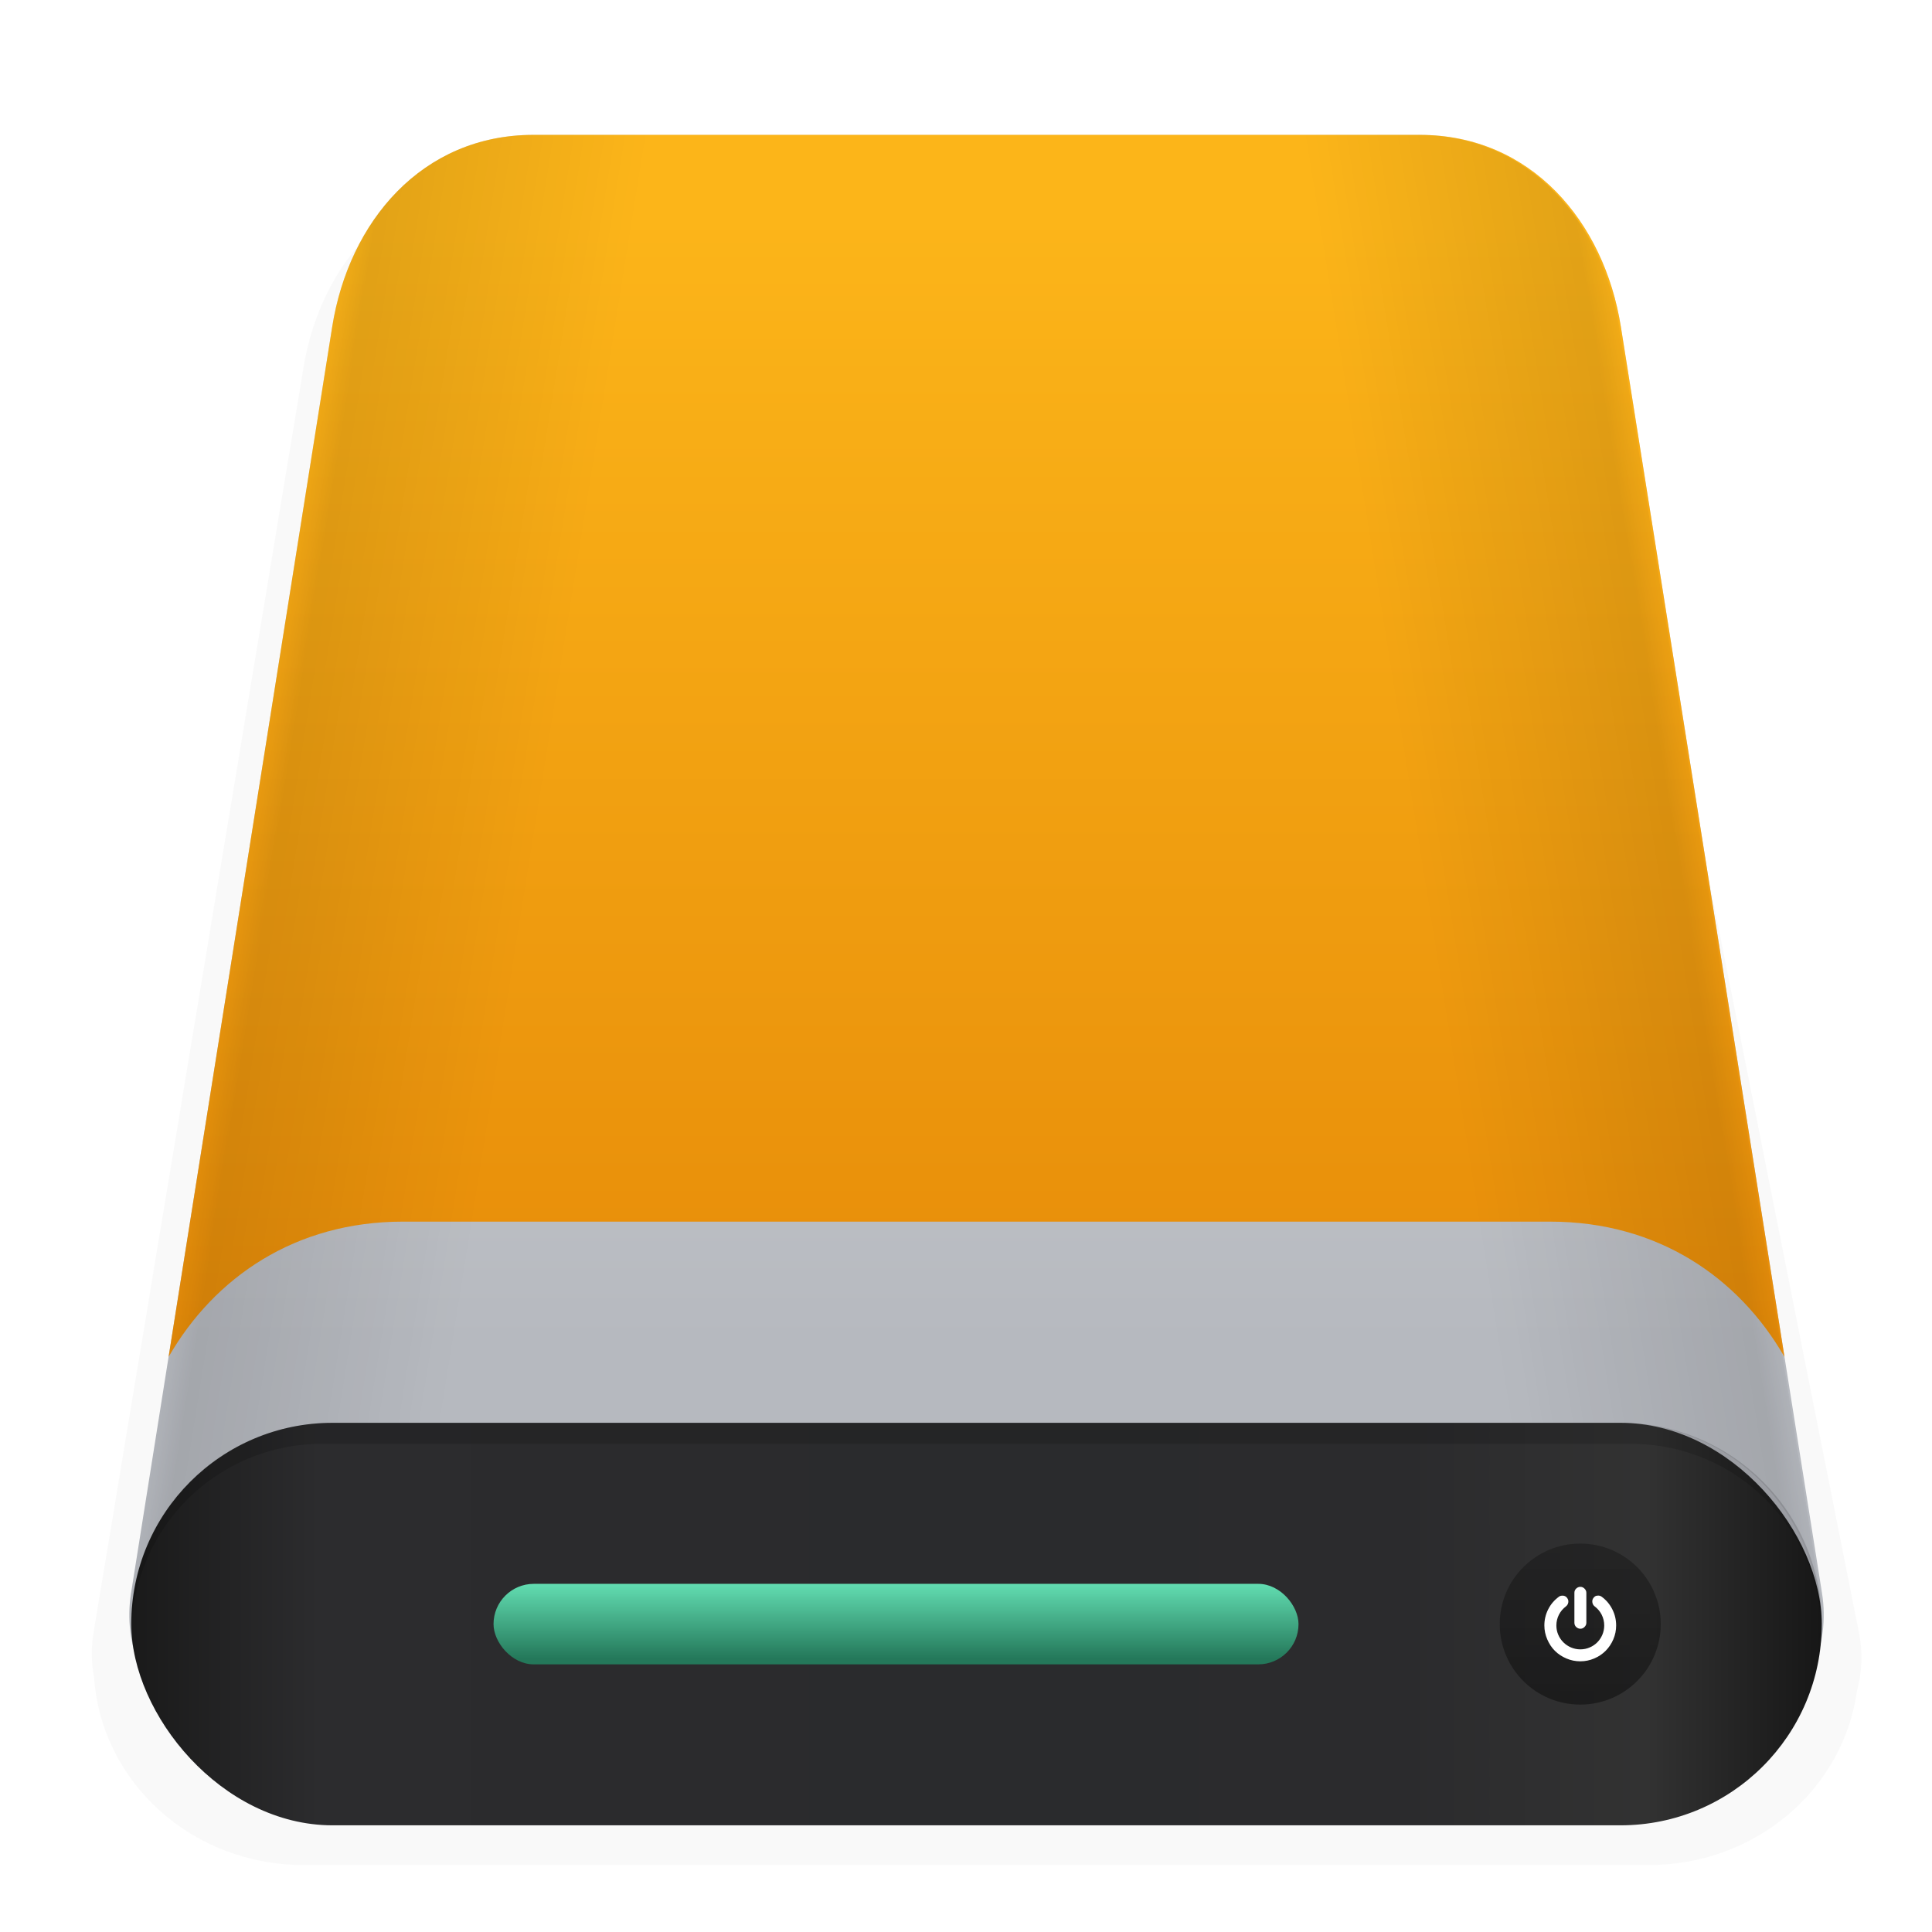 <?xml version="1.0" encoding="UTF-8" standalone="no"?>
<svg
   width="64"
   height="64"
   version="1.1"
   viewBox="0 0 64 64"
   id="svg325"
   sodipodi:docname="drive-harddisk.svg"
   inkscape:version="1.1.2 (0a00cf5339, 2022-02-04)"
   xmlns:inkscape="http://www.inkscape.org/namespaces/inkscape"
   xmlns:sodipodi="http://sodipodi.sourceforge.net/DTD/sodipodi-0.dtd"
   xmlns:xlink="http://www.w3.org/1999/xlink"
   xmlns="http://www.w3.org/2000/svg"
   xmlns:svg="http://www.w3.org/2000/svg">
  <sodipodi:namedview
     id="namedview327"
     pagecolor="#ffffff"
     bordercolor="#666666"
     borderopacity="1.0"
     inkscape:pageshadow="2"
     inkscape:pageopacity="0.0"
     inkscape:pagecheckerboard="0"
     showgrid="false"
     inkscape:zoom="5.0838281"
     inkscape:cx="21.932292"
     inkscape:cy="29.702027"
     inkscape:window-width="1301"
     inkscape:window-height="744"
     inkscape:window-x="65"
     inkscape:window-y="24"
     inkscape:window-maximized="1"
     inkscape:current-layer="svg325" />
  <defs
     id="defs109">
    <linearGradient
       id="linearGradient1448"
       x1="3.969"
       x2="3.969"
       y1="16.404"
       y2="2.646"
       gradientTransform="matrix(3.465 0 0 3.465 -88.946 24.805)"
       gradientUnits="userSpaceOnUse">
      <stop
         stop-color="#737878"
         offset="0"
         id="stop2" />
      <stop
         stop-color="#d2e1e6"
         offset="1"
         id="stop4" />
    </linearGradient>
    <linearGradient
       id="linearGradient2244"
       x1="53.49"
       x2="69.711"
       y1="1029.6"
       y2="983.83"
       gradientTransform="matrix(.606 0 0 .606 -88.704 -554.76)"
       gradientUnits="userSpaceOnUse">
      <stop
         stop-color="#83898b"
         offset="0"
         id="stop7" />
      <stop
         stop-color="#6f7677"
         offset=".19"
         id="stop9" />
      <stop
         stop-color="#c2cfd3"
         offset=".395"
         id="stop11" />
      <stop
         stop-color="#e6eef0"
         offset="1"
         id="stop13" />
    </linearGradient>
    <linearGradient
       id="linearGradient2242"
       x1="69.75"
       x2="69.75"
       y1="1001.1"
       y2="972.11"
       gradientTransform="matrix(.606 0 0 .606 -87.491 -553.29)"
       gradientUnits="userSpaceOnUse">
      <stop
         stop-color="#d2dde0"
         offset="0"
         id="stop16" />
      <stop
         stop-color="#e0e8ea"
         offset=".353"
         id="stop18" />
      <stop
         stop-color="#dbe5e7"
         offset="1"
         id="stop20" />
    </linearGradient>
    <linearGradient
       id="linearGradient2240"
       x1="50.912"
       x2="50.912"
       y1="1025.5"
       y2="988.02"
       gradientTransform="matrix(.578 0 0 .559 -87.368 -507.93)"
       gradientUnits="userSpaceOnUse">
      <stop
         stop-color="#7d8385"
         offset="0"
         id="stop23" />
      <stop
         stop-color="#bccdd1"
         offset="1"
         id="stop25" />
    </linearGradient>
    <linearGradient
       id="linearGradient2232"
       x1="42.073"
       x2="42.073"
       y1="980.1"
       y2="964.86"
       gradientTransform="matrix(.581 0 0 .535 -87.744 -484.84)"
       gradientUnits="userSpaceOnUse">
      <stop
         stop-color="#88969a"
         offset="0"
         id="stop28" />
      <stop
         stop-color="#c0cfd4"
         offset=".287"
         id="stop30" />
      <stop
         stop-color="#b9c9ce"
         offset=".609"
         id="stop32" />
      <stop
         stop-color="#d2e1e5"
         offset="1"
         id="stop34" />
    </linearGradient>
    <linearGradient
       id="linearGradient2230"
       x1="69.75"
       x2="69.75"
       y1="1001.1"
       y2="972.11"
       gradientTransform="matrix(.606 0 0 .606 -88.704 -554.76)"
       gradientUnits="userSpaceOnUse">
      <stop
         stop-color="#a5b2b5"
         offset="0"
         id="stop37" />
      <stop
         stop-color="#b9cacd"
         offset=".353"
         id="stop39" />
      <stop
         stop-color="#cad8db"
         offset="1"
         id="stop41" />
    </linearGradient>
    <linearGradient
       id="linearGradient2228"
       x1="57.188"
       x2="57.188"
       y1="977.17"
       y2="966.55"
       gradientTransform="matrix(.635 0 0 .716 -89.801 -661.84)"
       gradientUnits="userSpaceOnUse">
      <stop
         stop-color="#b6c4c8"
         offset="0"
         id="stop44" />
      <stop
         stop-color="#ddecee"
         offset="1"
         id="stop46" />
    </linearGradient>
    <linearGradient
       id="linearGradient2226"
       x1="52.326"
       x2="31.113"
       y1="973.87"
       y2="967.86"
       gradientTransform="matrix(.612 0 0 .582 -88.733 -531.22)"
       gradientUnits="userSpaceOnUse">
      <stop
         stop-color="#121212"
         offset="0"
         id="stop49" />
      <stop
         stop-color="#3f3e3e"
         offset="1"
         id="stop51" />
    </linearGradient>
    <linearGradient
       id="linearGradient2363"
       x1="1.191"
       x2="15.742"
       y1="12.846"
       y2="12.846"
       gradientTransform="matrix(3.78 0 0 3.78 -91.613 22.138)"
       gradientUnits="userSpaceOnUse">
      <stop
         stop-color="#5f6469"
         offset="0"
         id="stop54" />
      <stop
         stop-color="#737373"
         offset=".125"
         id="stop56" />
      <stop
         stop-color="#373737"
         offset=".272"
         id="stop58" />
      <stop
         stop-color="#646969"
         offset=".755"
         id="stop60" />
      <stop
         stop-color="#5f5f5f"
         offset=".873"
         id="stop62" />
      <stop
         stop-color="#6e7378"
         offset="1"
         id="stop64" />
    </linearGradient>
    <linearGradient
       id="linearGradient2375"
       x1="69.191"
       x2="69.191"
       y1="87.105"
       y2="87.729"
       gradientTransform="matrix(.727 0 0 .806 -97.421 9.073)"
       gradientUnits="userSpaceOnUse">
      <stop
         offset="0"
         id="stop67" />
      <stop
         stop-color="#2f2f2f"
         offset="1"
         id="stop69" />
    </linearGradient>
    <radialGradient
       id="radialGradient2379"
       cx="-18.219"
       cy="85.049"
       r="3.266"
       gradientTransform="matrix(.333 -.333 .325 .325 -103.87 .963)"
       gradientUnits="userSpaceOnUse"
       xlink:href="#linearGradient4178" />
    <linearGradient
       id="linearGradient4178">
      <stop
         stop-color="#8ba4aa"
         offset="0"
         id="stop73" />
      <stop
         stop-color="#6f8c92"
         offset="1"
         id="stop75" />
    </linearGradient>
    <radialGradient
       id="radialGradient2385"
       cx="-18.219"
       cy="85.049"
       r="3.266"
       gradientTransform="matrix(.333 -.333 .325 .325 -58.041 .963)"
       gradientUnits="userSpaceOnUse"
       xlink:href="#linearGradient4178" />
    <radialGradient
       id="radialGradient2389"
       cx="-18.219"
       cy="85.049"
       r="3.266"
       gradientTransform="matrix(.333 -.333 .325 .325 -103.87 15.652)"
       gradientUnits="userSpaceOnUse"
       xlink:href="#linearGradient4261" />
    <linearGradient
       id="linearGradient4261">
      <stop
         stop-color="#586c71"
         offset="0"
         id="stop80" />
      <stop
         stop-color="#597075"
         offset="1"
         id="stop82" />
    </linearGradient>
    <radialGradient
       id="radialGradient2393"
       cx="-18.219"
       cy="85.049"
       r="3.266"
       gradientTransform="matrix(.333 -.333 .325 .325 -58.041 15.652)"
       gradientUnits="userSpaceOnUse"
       xlink:href="#linearGradient4261" />
    <radialGradient
       id="radialGradient2397"
       cx="-18.219"
       cy="85.049"
       r="3.266"
       gradientTransform="matrix(.333 -.333 .325 .325 -103.87 30.341)"
       gradientUnits="userSpaceOnUse"
       xlink:href="#linearGradient4251" />
    <linearGradient
       id="linearGradient4251">
      <stop
         stop-color="#3b3f40"
         offset="0"
         id="stop87" />
      <stop
         stop-color="#4d5253"
         offset="1"
         id="stop89" />
    </linearGradient>
    <radialGradient
       id="radialGradient2401"
       cx="-18.219"
       cy="85.049"
       r="3.266"
       gradientTransform="matrix(.333 -.333 .325 .325 -58.041 30.341)"
       gradientUnits="userSpaceOnUse"
       xlink:href="#linearGradient4251" />
    <linearGradient
       id="linearGradient1736"
       x1="-27.125"
       x2="1.125"
       y1="62.125"
       y2="62.125"
       gradientTransform="matrix(.807 0 0 .807 -49.272 11.096)"
       gradientUnits="userSpaceOnUse">
      <stop
         stop-color="#cbdae1"
         offset="0"
         id="stop93" />
      <stop
         stop-color="#585d61"
         offset=".151"
         id="stop95" />
      <stop
         stop-color="#eaf5f9"
         offset=".612"
         id="stop97" />
      <stop
         stop-color="#959a9e"
         offset=".866"
         id="stop99" />
      <stop
         stop-color="#eff4f7"
         offset="1"
         id="stop101" />
    </linearGradient>
    <linearGradient
       id="linearGradient1738"
       x1="-12.905"
       x2="-12.905"
       y1="1016.9"
       y2="999.65"
       gradientTransform="matrix(.807 0 0 .807 -49.272 -760.41)"
       gradientUnits="userSpaceOnUse">
      <stop
         stop-color="#a8b1b6"
         offset="0"
         id="stop104" />
      <stop
         stop-color="#f2f5f8"
         offset="1"
         id="stop106" />
    </linearGradient>
    <filter
       id="filter943"
       x="-0.059"
       y="-0.061"
       width="1.117"
       height="1.123"
       color-interpolation-filters="sRGB">
      <feGaussianBlur
         stdDeviation="1.075"
         id="feGaussianBlur9" />
    </filter>
    <linearGradient
       id="linearGradient1006"
       x1="26"
       x2="26"
       y1="35"
       y2="7"
       gradientTransform="matrix(-1.333,0,0,1.333,64.36,-2.198)"
       gradientUnits="userSpaceOnUse">
      <stop
         stop-color="#b6b9bf"
         offset="0"
         id="stop42" />
      <stop
         stop-color="#dddfe2"
         offset="1"
         id="stop44-2" />
    </linearGradient>
    <linearGradient
       id="linearGradient893-7"
       x1="3"
       x2="45"
       y1="42"
       y2="42"
       gradientTransform="matrix(1.333,0,0,1.333,0.349,-2.198)"
       gradientUnits="userSpaceOnUse">
      <stop
         stop-color="#1a1a1a"
         offset="0"
         id="stop12" />
      <stop
         stop-color="#2c2c2e"
         offset=".111"
         id="stop14" />
      <stop
         stop-color="#2b2b2d"
         offset=".29"
         id="stop16-7" />
      <stop
         stop-color="#2a2b2d"
         offset=".512"
         id="stop18-0" />
      <stop
         stop-color="#2b2b2d"
         offset=".752"
         id="stop20-9" />
      <stop
         stop-color="#323232"
         offset=".897"
         id="stop22" />
      <stop
         stop-color="#171717"
         offset="1"
         id="stop24" />
    </linearGradient>
    <linearGradient
       id="c-3"
       x1="450.06"
       x2="450.06"
       y1="544.2"
       y2="543.43"
       gradientTransform="matrix(1.176,0,0,3.468,-499.411,-1832.332)"
       gradientUnits="userSpaceOnUse">
      <stop
         stop-color="#24785a"
         offset="0"
         id="stop27" />
      <stop
         stop-color="#67e5b8"
         offset="1"
         id="stop29" />
    </linearGradient>
    <linearGradient
       id="b-2"
       x1="467.17"
       x2="467.17"
       y1="546.85"
       y2="544.72"
       gradientTransform="matrix(2.513,0,0,2.513,-1121.251,-1317.832)"
       gradientUnits="userSpaceOnUse">
      <stop
         stop-color="#040404"
         offset="0"
         id="stop32-3" />
      <stop
         stop-color="#121212"
         stop-opacity=".908"
         offset="1"
         id="stop34-6" />
    </linearGradient>
    <linearGradient
       id="linearGradient975"
       x1="26"
       x2="26"
       y1="35"
       y2="7"
       gradientTransform="matrix(1.333,0,0,1.333,-0.011,-2.667)"
       gradientUnits="userSpaceOnUse">
      <stop
         stop-color="#e78c09"
         offset="0"
         id="stop37-0" />
      <stop
         stop-color="#fcb519"
         offset="1"
         id="stop39-6" />
    </linearGradient>
    <linearGradient
       id="linearGradient1036"
       x1="7"
       x2="16.79"
       y1="30"
       y2="31.567"
       gradientUnits="userSpaceOnUse"
       xlink:href="#linearGradient1034" />
    <linearGradient
       id="linearGradient1034">
      <stop
         stop-opacity="0"
         offset="0"
         id="stop2-2" />
      <stop
         offset=".141"
         id="stop4-6" />
      <stop
         stop-opacity="0"
         offset="1"
         id="stop6" />
    </linearGradient>
    <linearGradient
       id="linearGradient1042"
       x1="7"
       x2="16.79"
       y1="30"
       y2="31.567"
       gradientTransform="matrix(-1,0,0,1,63.939,0)"
       gradientUnits="userSpaceOnUse"
       xlink:href="#linearGradient1034" />
  </defs>
  <path
     transform="matrix(1.333,0,0,1.333,0.349,-20.865)"
     d="m 12.507,20 c -2.894,0 -4.79,2.156 -5.224,4.768 l -5.222,31.465 c -0.065,0.389 -0.051,0.766 0.016,1.129 0.193,2.599 2.439,4.639 5.205,4.639 h 33.432 c 2.661,0 4.84,-1.887 5.175,-4.344 0.122,-0.451 0.147,-0.929 0.049,-1.424 l -6.269,-31.465 C 39.153,22.169 37.341,20 34.447,20 Z"
     filter="url(#filter943)"
     opacity="0.15"
     id="path51" />
  <path
     d="m 17.671,4.468 c -3.693,0 -6.113,2.874 -6.666,6.356 l -6.664,41.953 c -0.553,3.482 2.973,6.356 6.666,6.356 h 21.342 21.342 c 3.693,0 7.219,-2.874 6.666,-6.356 l -6.664,-41.953 c -0.553,-3.482 -2.973,-6.356 -6.666,-6.356 h -14.678 -14.678 z"
     fill="url(#linearGradient1006)"
     stroke-width="1.333"
     id="path53"
     style="fill:url(#linearGradient1006)" />
  <rect
     x="4.349"
     y="47.133"
     width="55.999"
     height="13.333"
     ry="6.667"
     fill="url(#linearGradient893-7)"
     stroke-width="1.333"
     id="rect55"
     style="fill:url(#linearGradient893-7)" />
  <rect
     x="16.349"
     y="52.467"
     width="26.666"
     height="2.667"
     ry="1.333"
     fill="url(#c-3)"
     stroke-width="2.673"
     id="rect57"
     style="fill:url(#c-3)" />
  <circle
     cx="52.348"
     cy="53.8"
     r="2.667"
     fill="url(#b-2)"
     opacity="0.452"
     stroke-width="2.365"
     id="circle59"
     style="fill:url(#b-2)" />
  <g
     stroke-width="1.333"
     id="g71"
     transform="translate(0.349,0.468)">
    <path
       d="m 52.003,52.098 c -0.054,0 -0.101,0.02 -0.141,0.06 -0.039,0.038 -0.057,0.084 -0.057,0.138 v 0.992 c 0,0.053 0.018,0.1 0.057,0.138 0.039,0.038 0.087,0.06 0.141,0.06 0.054,0 0.099,-0.02 0.138,-0.06 0.039,-0.038 0.06,-0.085 0.06,-0.138 v -0.992 c 0,-0.054 -0.021,-0.098 -0.06,-0.138 C 52.102,52.119 52.057,52.098 52.003,52.098 Z m -0.57,0.292 c -0.054,0 -0.101,6.63e-4 -0.146,0.039 -0.151,0.112 -0.269,0.251 -0.352,0.417 -0.083,0.166 -0.125,0.344 -0.125,0.531 0,0.161 0.033,0.314 0.096,0.461 0.063,0.147 0.146,0.274 0.253,0.38 0.106,0.106 0.234,0.19 0.38,0.253 0.146,0.062 0.3,0.094 0.461,0.094 0.161,0 0.314,-0.031 0.461,-0.094 0.146,-0.062 0.271,-0.146 0.378,-0.253 0.106,-0.106 0.192,-0.234 0.255,-0.38 0.063,-0.147 0.094,-0.3 0.094,-0.461 0,-0.188 -0.042,-0.365 -0.125,-0.531 -0.083,-0.166 -0.198,-0.304 -0.349,-0.417 -0.043,-0.034 -0.094,-0.047 -0.148,-0.039 -0.055,0 -0.098,0.032 -0.13,0.076 -0.033,0.043 -0.044,0.093 -0.036,0.146 0.008,0.054 0.032,0.099 0.076,0.133 0.101,0.077 0.179,0.168 0.234,0.279 0.055,0.11 0.083,0.229 0.083,0.354 0,0.107 -0.021,0.21 -0.062,0.307 -0.042,0.098 -0.098,0.181 -0.169,0.253 -0.071,0.07 -0.155,0.128 -0.253,0.169 -0.097,0.042 -0.2,0.062 -0.307,0.062 -0.107,0 -0.21,-0.021 -0.307,-0.062 -0.097,-0.042 -0.181,-0.097 -0.253,-0.169 -0.071,-0.07 -0.13,-0.155 -0.172,-0.253 -0.042,-0.098 -0.062,-0.2 -0.062,-0.307 0,-0.125 0.028,-0.244 0.083,-0.354 0.055,-0.11 0.133,-0.202 0.234,-0.279 0.043,-0.034 0.07,-0.078 0.078,-0.133 0.008,-0.054 -0.006,-0.103 -0.039,-0.146 -0.032,-0.045 -0.076,-0.069 -0.13,-0.076 z"
       fill="#ffffff"
       id="path61" />
    <path
       d="m 10.666,46.665 c -3.693,0 -6.667,2.973 -6.667,6.667 0,0.078 0.008,0.154 0.01,0.232 0.062,-3.446 2.848,-6.203 6.31,-6.203 h 43.359 c 3.461,0 6.247,2.757 6.31,6.203 0.003,-0.078 0.01,-0.153 0.01,-0.232 0,-3.693 -2.973,-6.667 -6.667,-6.667 h -42.666 z"
       opacity="0.15"
       id="path63" />
    <path
       d="m 17.322,4 c -3.693,0 -6.113,2.874 -6.666,6.356 L 5.236,44.48 C 6.757,41.84 9.438,40 13,40 h 19 19 c 3.562,0 6.242,1.84 7.764,4.481 L 53.344,10.355 C 52.791,6.874 50.371,4 46.678,4 h -14.678 -14.678 z"
       fill="url(#linearGradient975)"
       id="path65"
       style="fill:url(#linearGradient975)" />
    <path
       d="m 17.322,4 c -3.693,0 -6.113,2.874 -6.666,6.356 l -6.664,41.953 c -0.087,0.547 -0.062,1.076 0.037,1.584 -0.015,-0.185 -0.029,-0.371 -0.029,-0.561 0,-3.693 2.973,-6.666 6.666,-6.666 h 21.334 v -42.666 h -14.678 z"
       fill="url(#linearGradient1036)"
       opacity="0.1"
       id="path67"
       style="fill:url(#linearGradient1036)" />
    <path
       d="m 46.617,4 c 3.693,0 6.113,2.874 6.666,6.356 l 6.664,41.953 c 0.087,0.547 0.062,1.076 -0.037,1.584 0.015,-0.185 0.029,-0.371 0.029,-0.561 0,-3.693 -2.973,-6.666 -6.666,-6.666 h -21.334 v -42.666 z"
       fill="url(#linearGradient1042)"
       opacity="0.1"
       id="path69"
       style="fill:url(#linearGradient1042);fill-opacity:1.0" />
  </g>
</svg>
